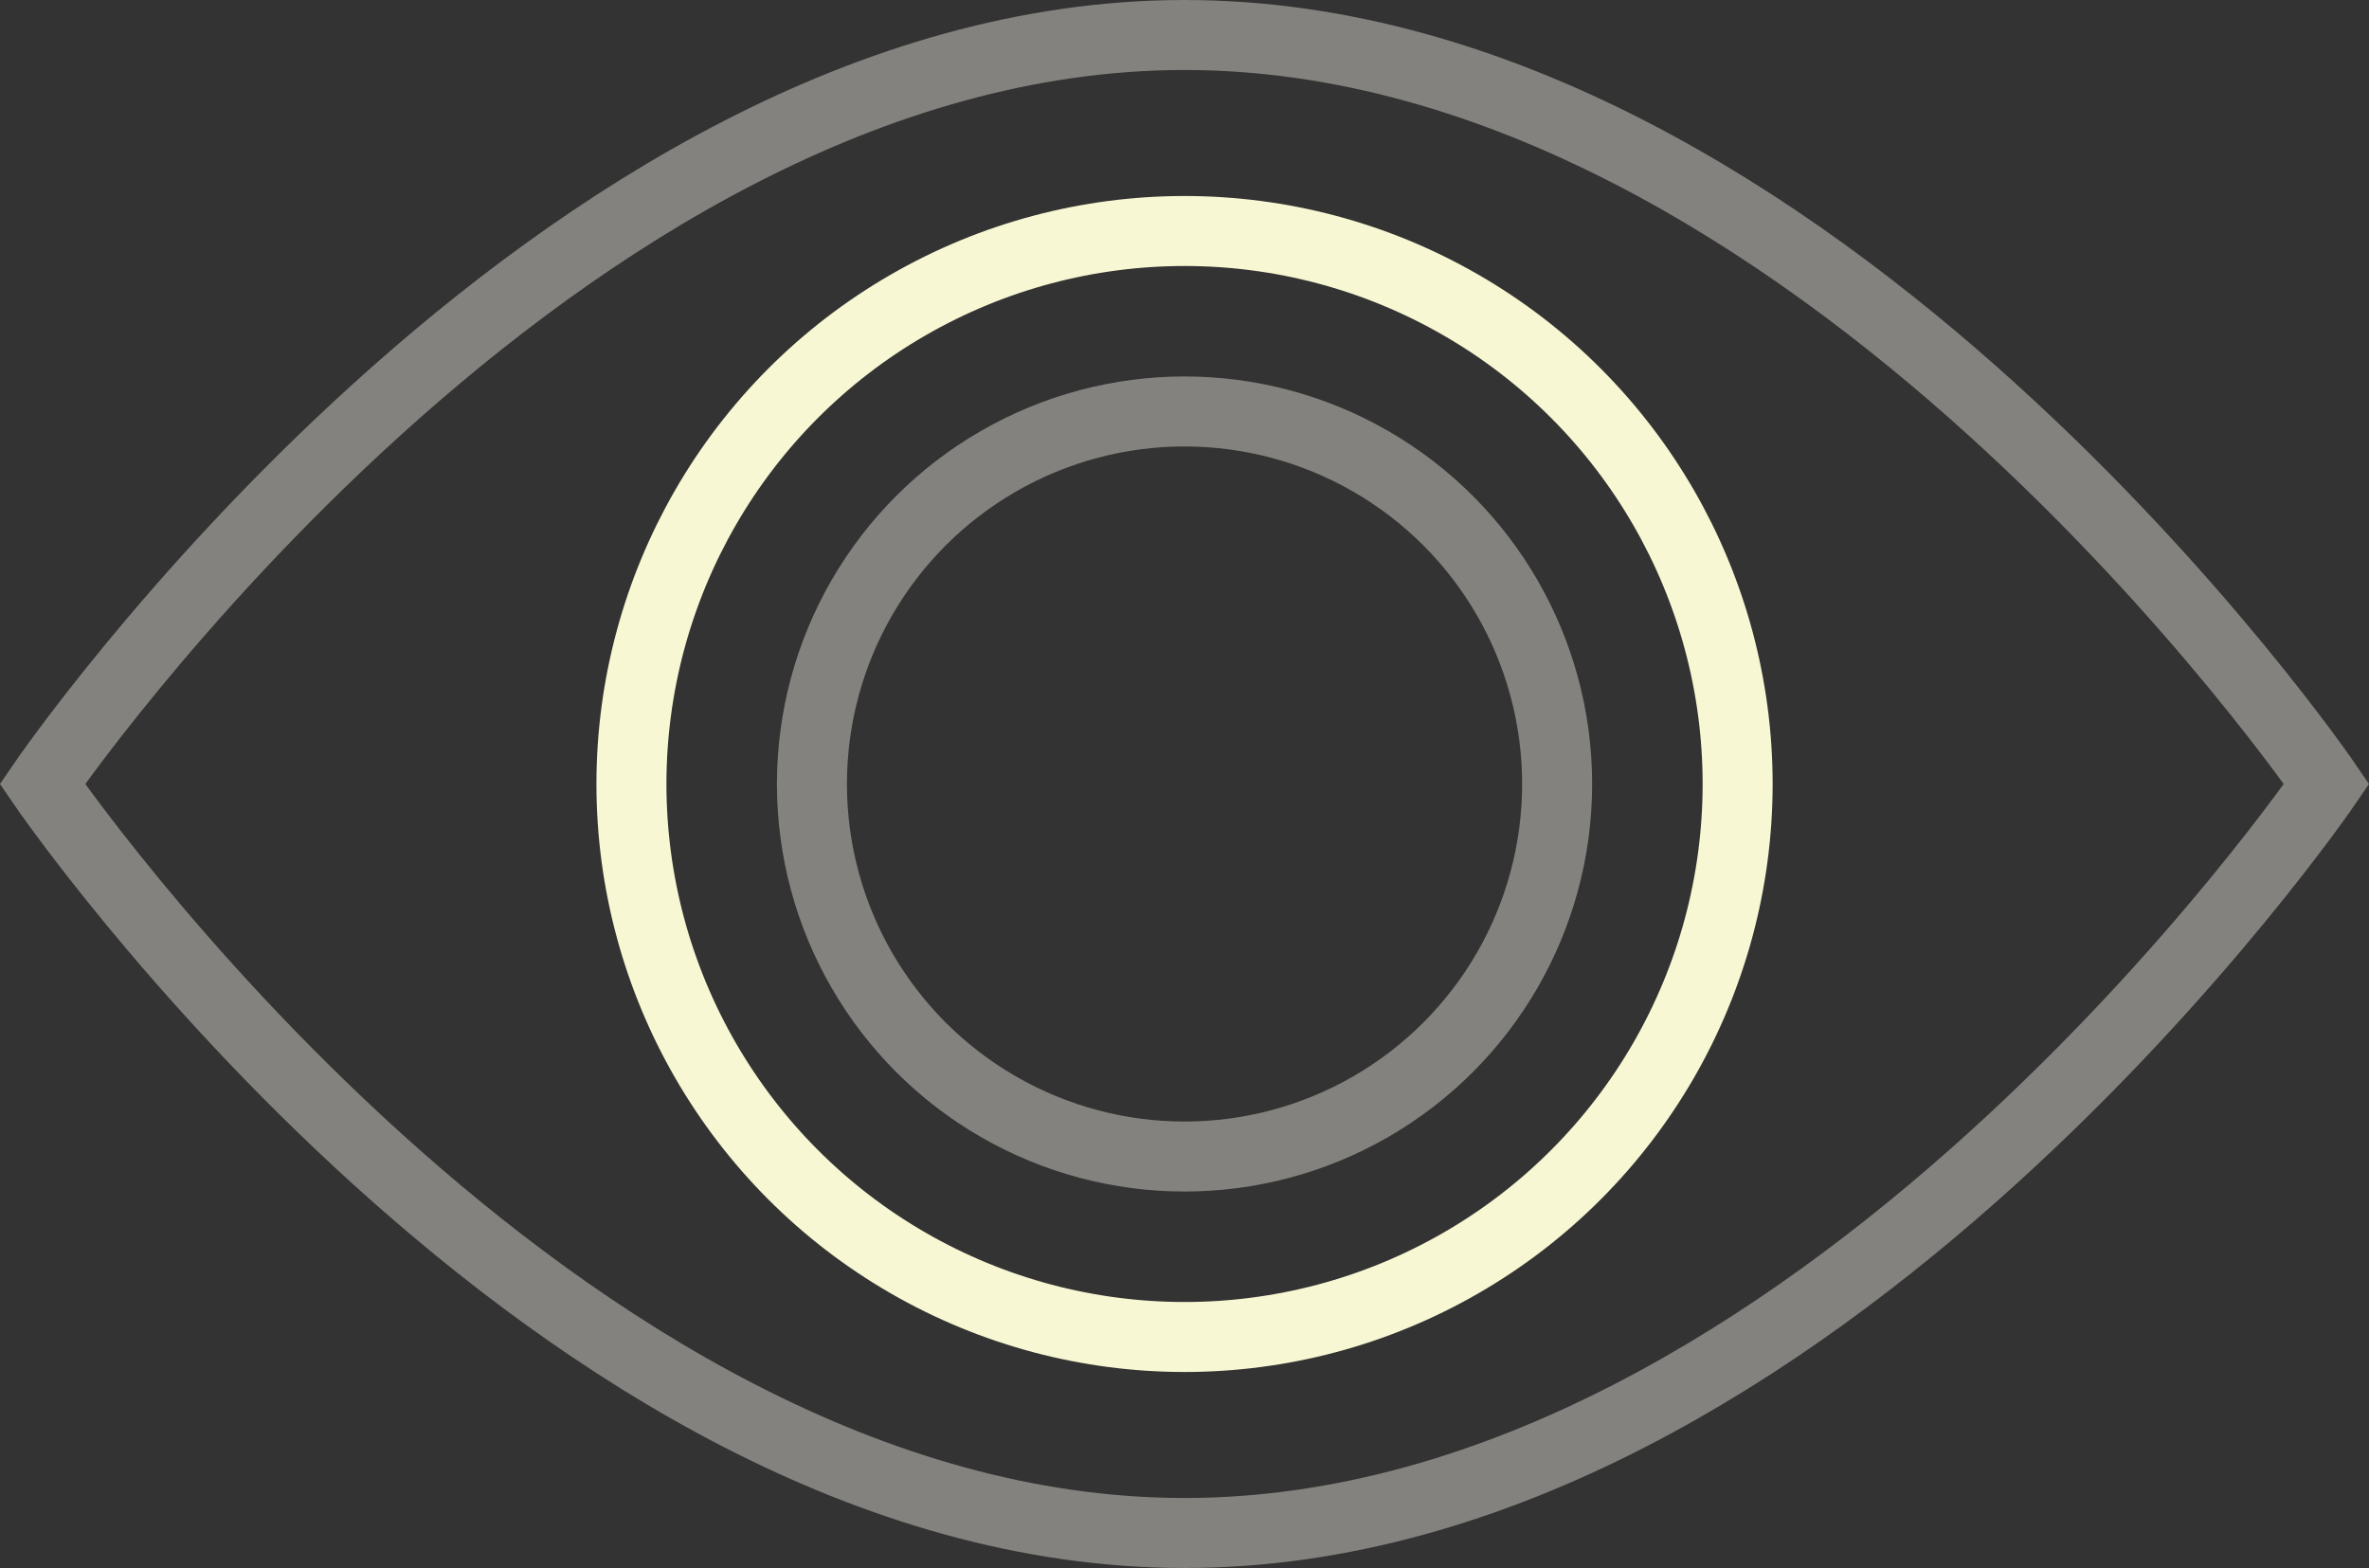 <svg id="eye-group" xmlns="http://www.w3.org/2000/svg" viewBox="0 0 338.37 224"><rect x="0" y="0" width="338.37" height="224" fill="#333333" stroke="none"/><defs><style>.cls-1,.cls-2{fill:none;stroke-miterlimit:10;stroke-width:10px;}.cls-1{stroke:#84827e;}.cls-2{stroke:#f7f7d3;}</style></defs><title>be-curious_icon</title><g id="eye"><path id="eyelids" class="cls-1" d="M332.32,112s-73,107-163.13,107S6.05,112,6.05,112,79.09,5,169.19,5,332.32,112,332.32,112Z"/><circle id="outer-eye" class="cls-1" cx="169.19" cy="112" r="53.22"/><circle id="inner-eye" class="cls-2" cx="169.19" cy="112" r="79"/></g></svg>